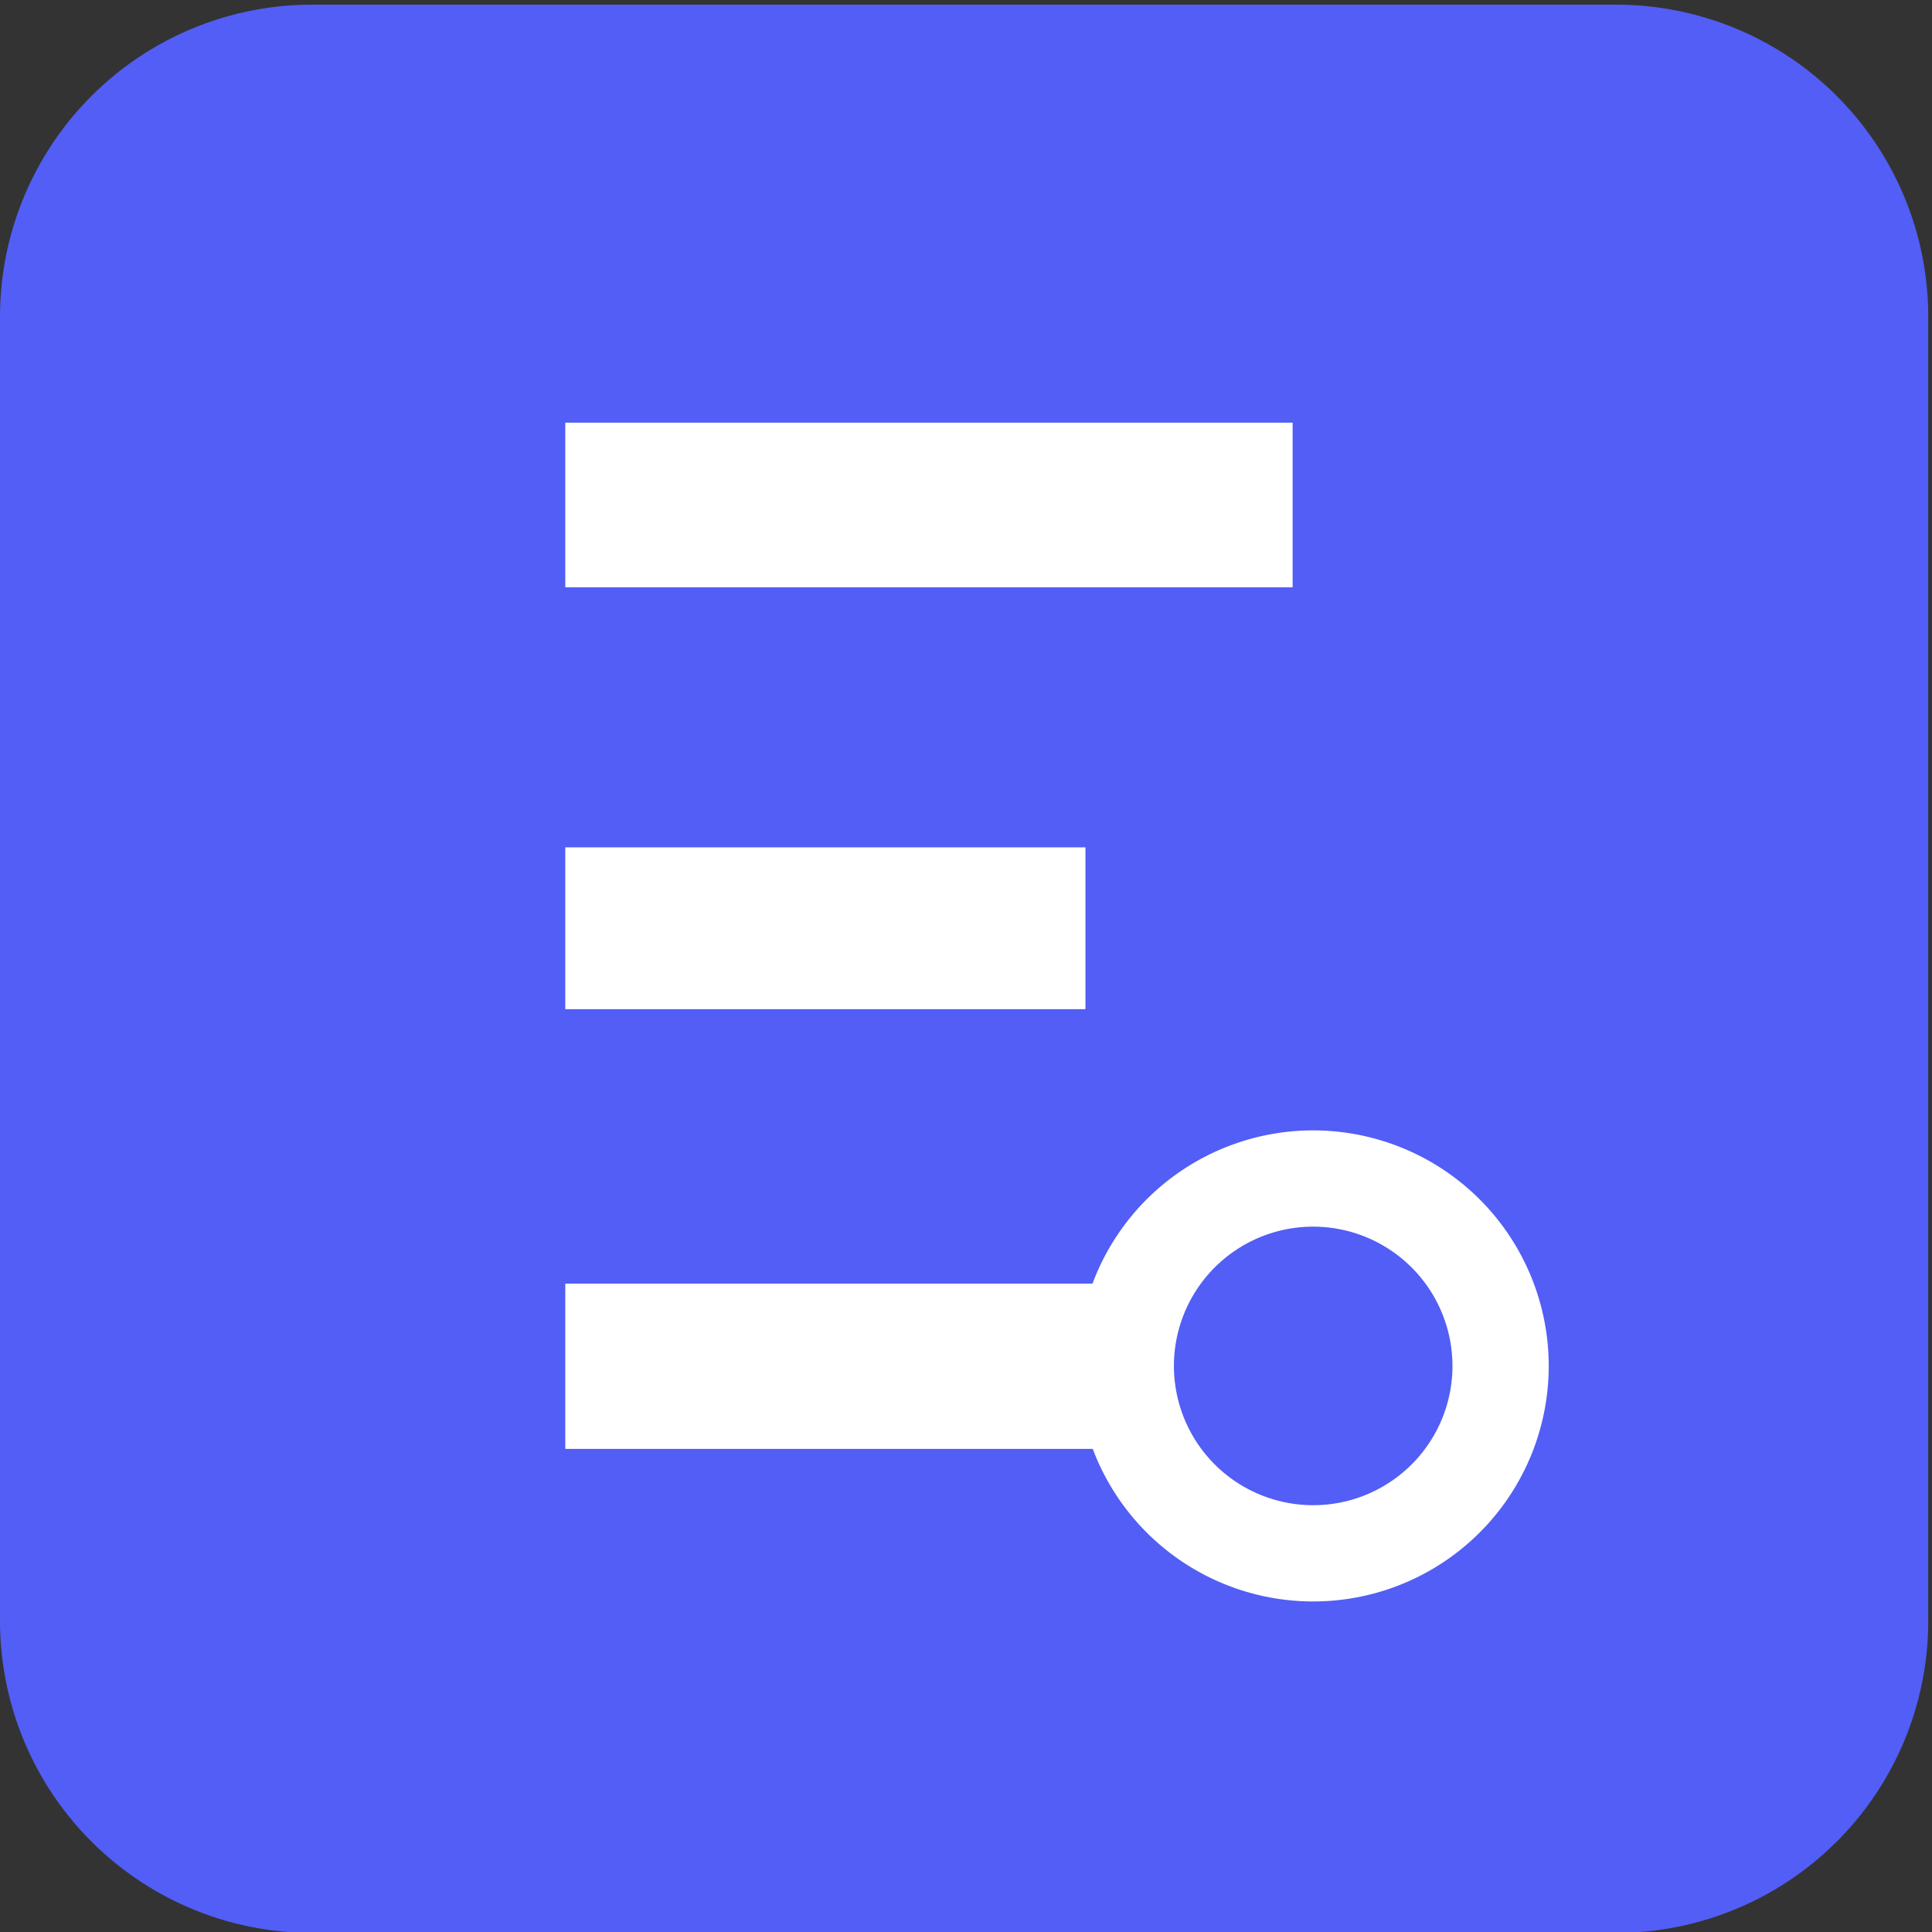 <svg xmlns="http://www.w3.org/2000/svg" xmlns:xlink="http://www.w3.org/1999/xlink" width="17" height="17" viewBox="0 0 17 17">
  <rect x="0" y="0" width="17" height="17" fill="#333333" stroke="none"/>
  <defs>
    <clipPath id="clip-path">
      <rect id="Rectangle_452" data-name="Rectangle 452" width="17" height="17" transform="translate(0 -0.041)" fill="none"/>
    </clipPath>
  </defs>
  <g id="Groupe_742" data-name="Groupe 742" transform="translate(0 0.041)">
    <g id="Groupe_741" data-name="Groupe 741" transform="translate(0 0)" clip-path="url(#clip-path)">
      <path id="Tracé_3580" data-name="Tracé 3580" d="M14.221,16.967H2.746A2.746,2.746,0,0,1,0,14.221V2.746A2.746,2.746,0,0,1,2.746,0H14.221a2.746,2.746,0,0,1,2.746,2.746V14.221a2.746,2.746,0,0,1-2.746,2.746" transform="translate(0 0)" fill="#525ef5"/>
      <path id="Tracé_3581" data-name="Tracé 3581" d="M4.693,3.47h6.4V4.919h-6.4Zm0,3.737H9.27V8.631H4.693Zm0,3.839h5.34V12.5H4.693Z" transform="translate(0.281 0.208)" fill="#fff"/>
      <path id="Tracé_3582" data-name="Tracé 3582" d="M12.644,11.394A1.649,1.649,0,1,1,11,9.745,1.65,1.65,0,0,1,12.644,11.394Z" transform="translate(0.56 0.584)" fill="none" stroke="#fff" stroke-width="0.847"/>
    </g>
  </g>
</svg>
